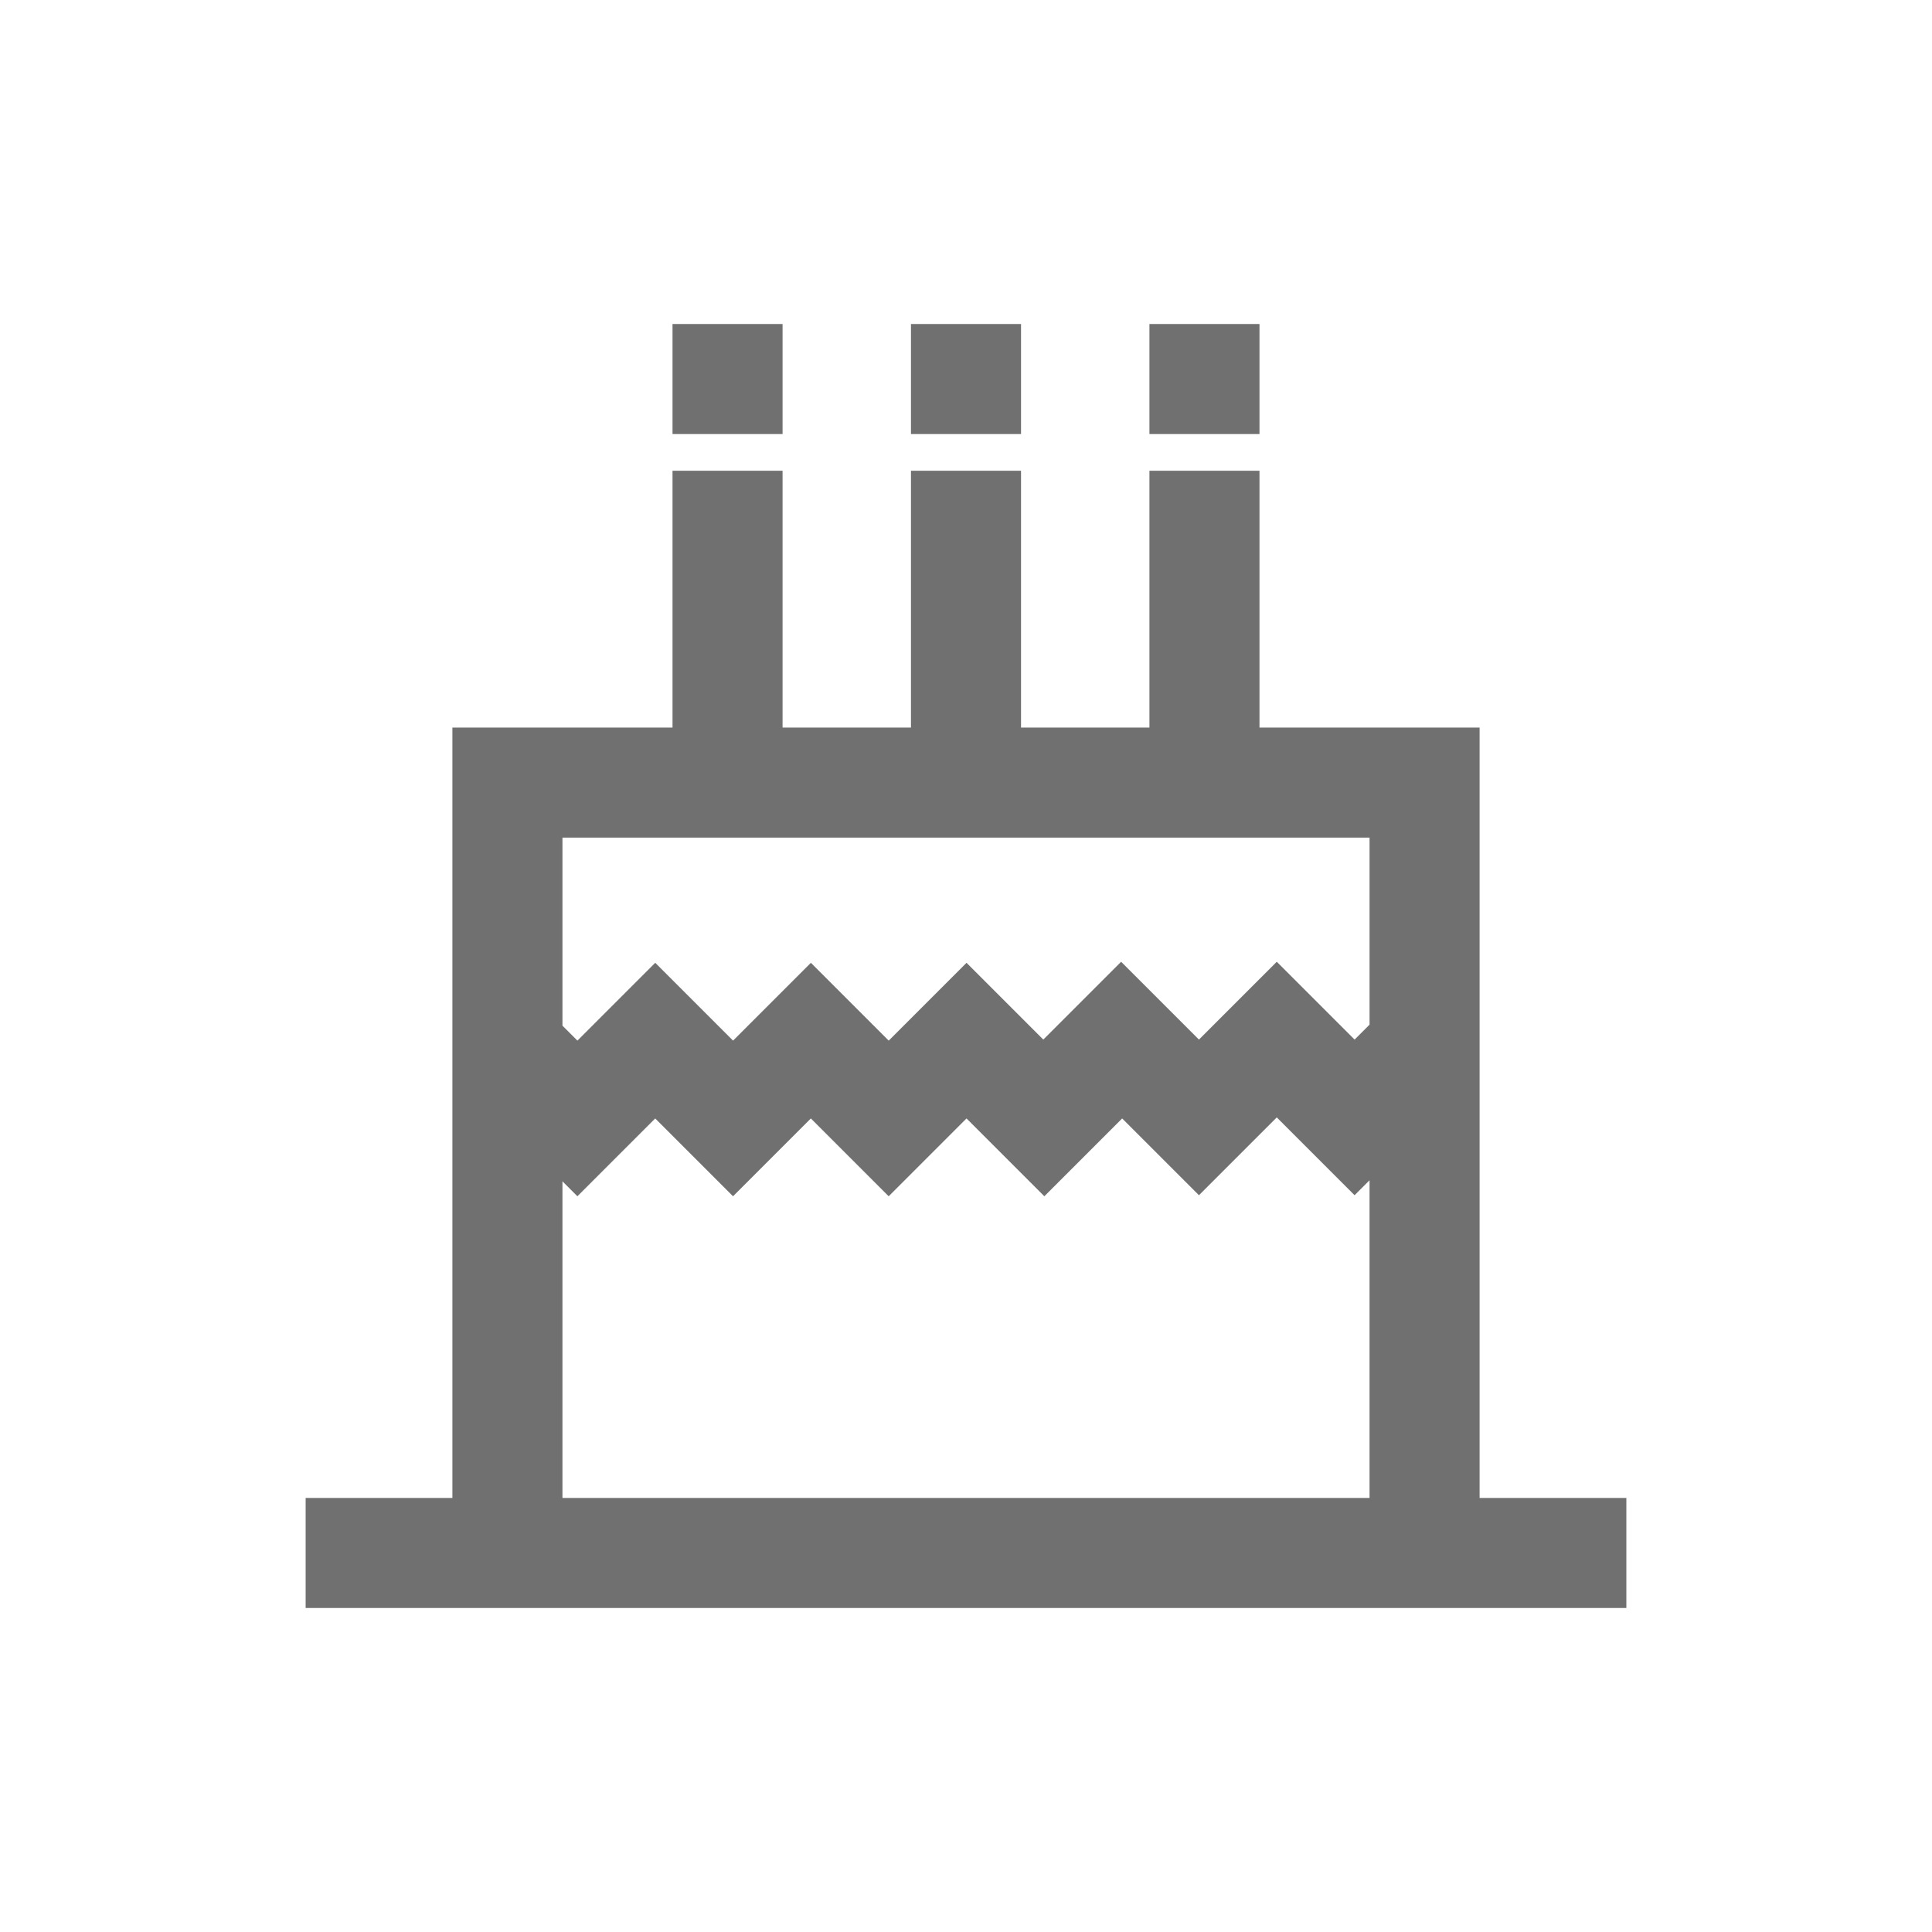 <?xml version="1.0" standalone="no"?><!DOCTYPE svg PUBLIC "-//W3C//DTD SVG 1.1//EN" "http://www.w3.org/Graphics/SVG/1.1/DTD/svg11.dtd"><svg t="1705677492656" class="icon" viewBox="0 0 1024 1024" version="1.1" xmlns="http://www.w3.org/2000/svg" p-id="1663" width="16" height="16" xmlns:xlink="http://www.w3.org/1999/xlink"><path d="M784.222 793.944V385.611H667.556V249.5h-58.333v136.111h-68.056V249.5h-58.333v136.111h-68.056V249.5h-58.333v136.111H239.778V793.944H162v58.333h700v-58.333h-77.778z m-58.333 0H298.111v-167.82l7.925 7.925 41.248-41.248 41.248 41.248 41.247-41.248 41.248 41.248 41.247-41.248 41.248 41.248 41.248-41.248 40.698 40.698 41.248-41.248 41.248 41.248 7.923-7.925v168.37z m0-250.864l-7.923 7.923-41.248-41.248-41.248 41.248-40.698-40.698-0.551-0.551-41.248 41.248-40.698-40.698-41.247 41.248-41.248-41.248-41.247 41.248-41.248-41.248-41.248 41.248-7.925-7.925v-99.684H725.89v99.137zM356.444 171.722h58.333v58.333h-58.333zM482.833 171.722h58.333v58.333h-58.333zM609.222 171.722h58.333v58.333h-58.333z" fill="#707070" p-id="1664"></path></svg>